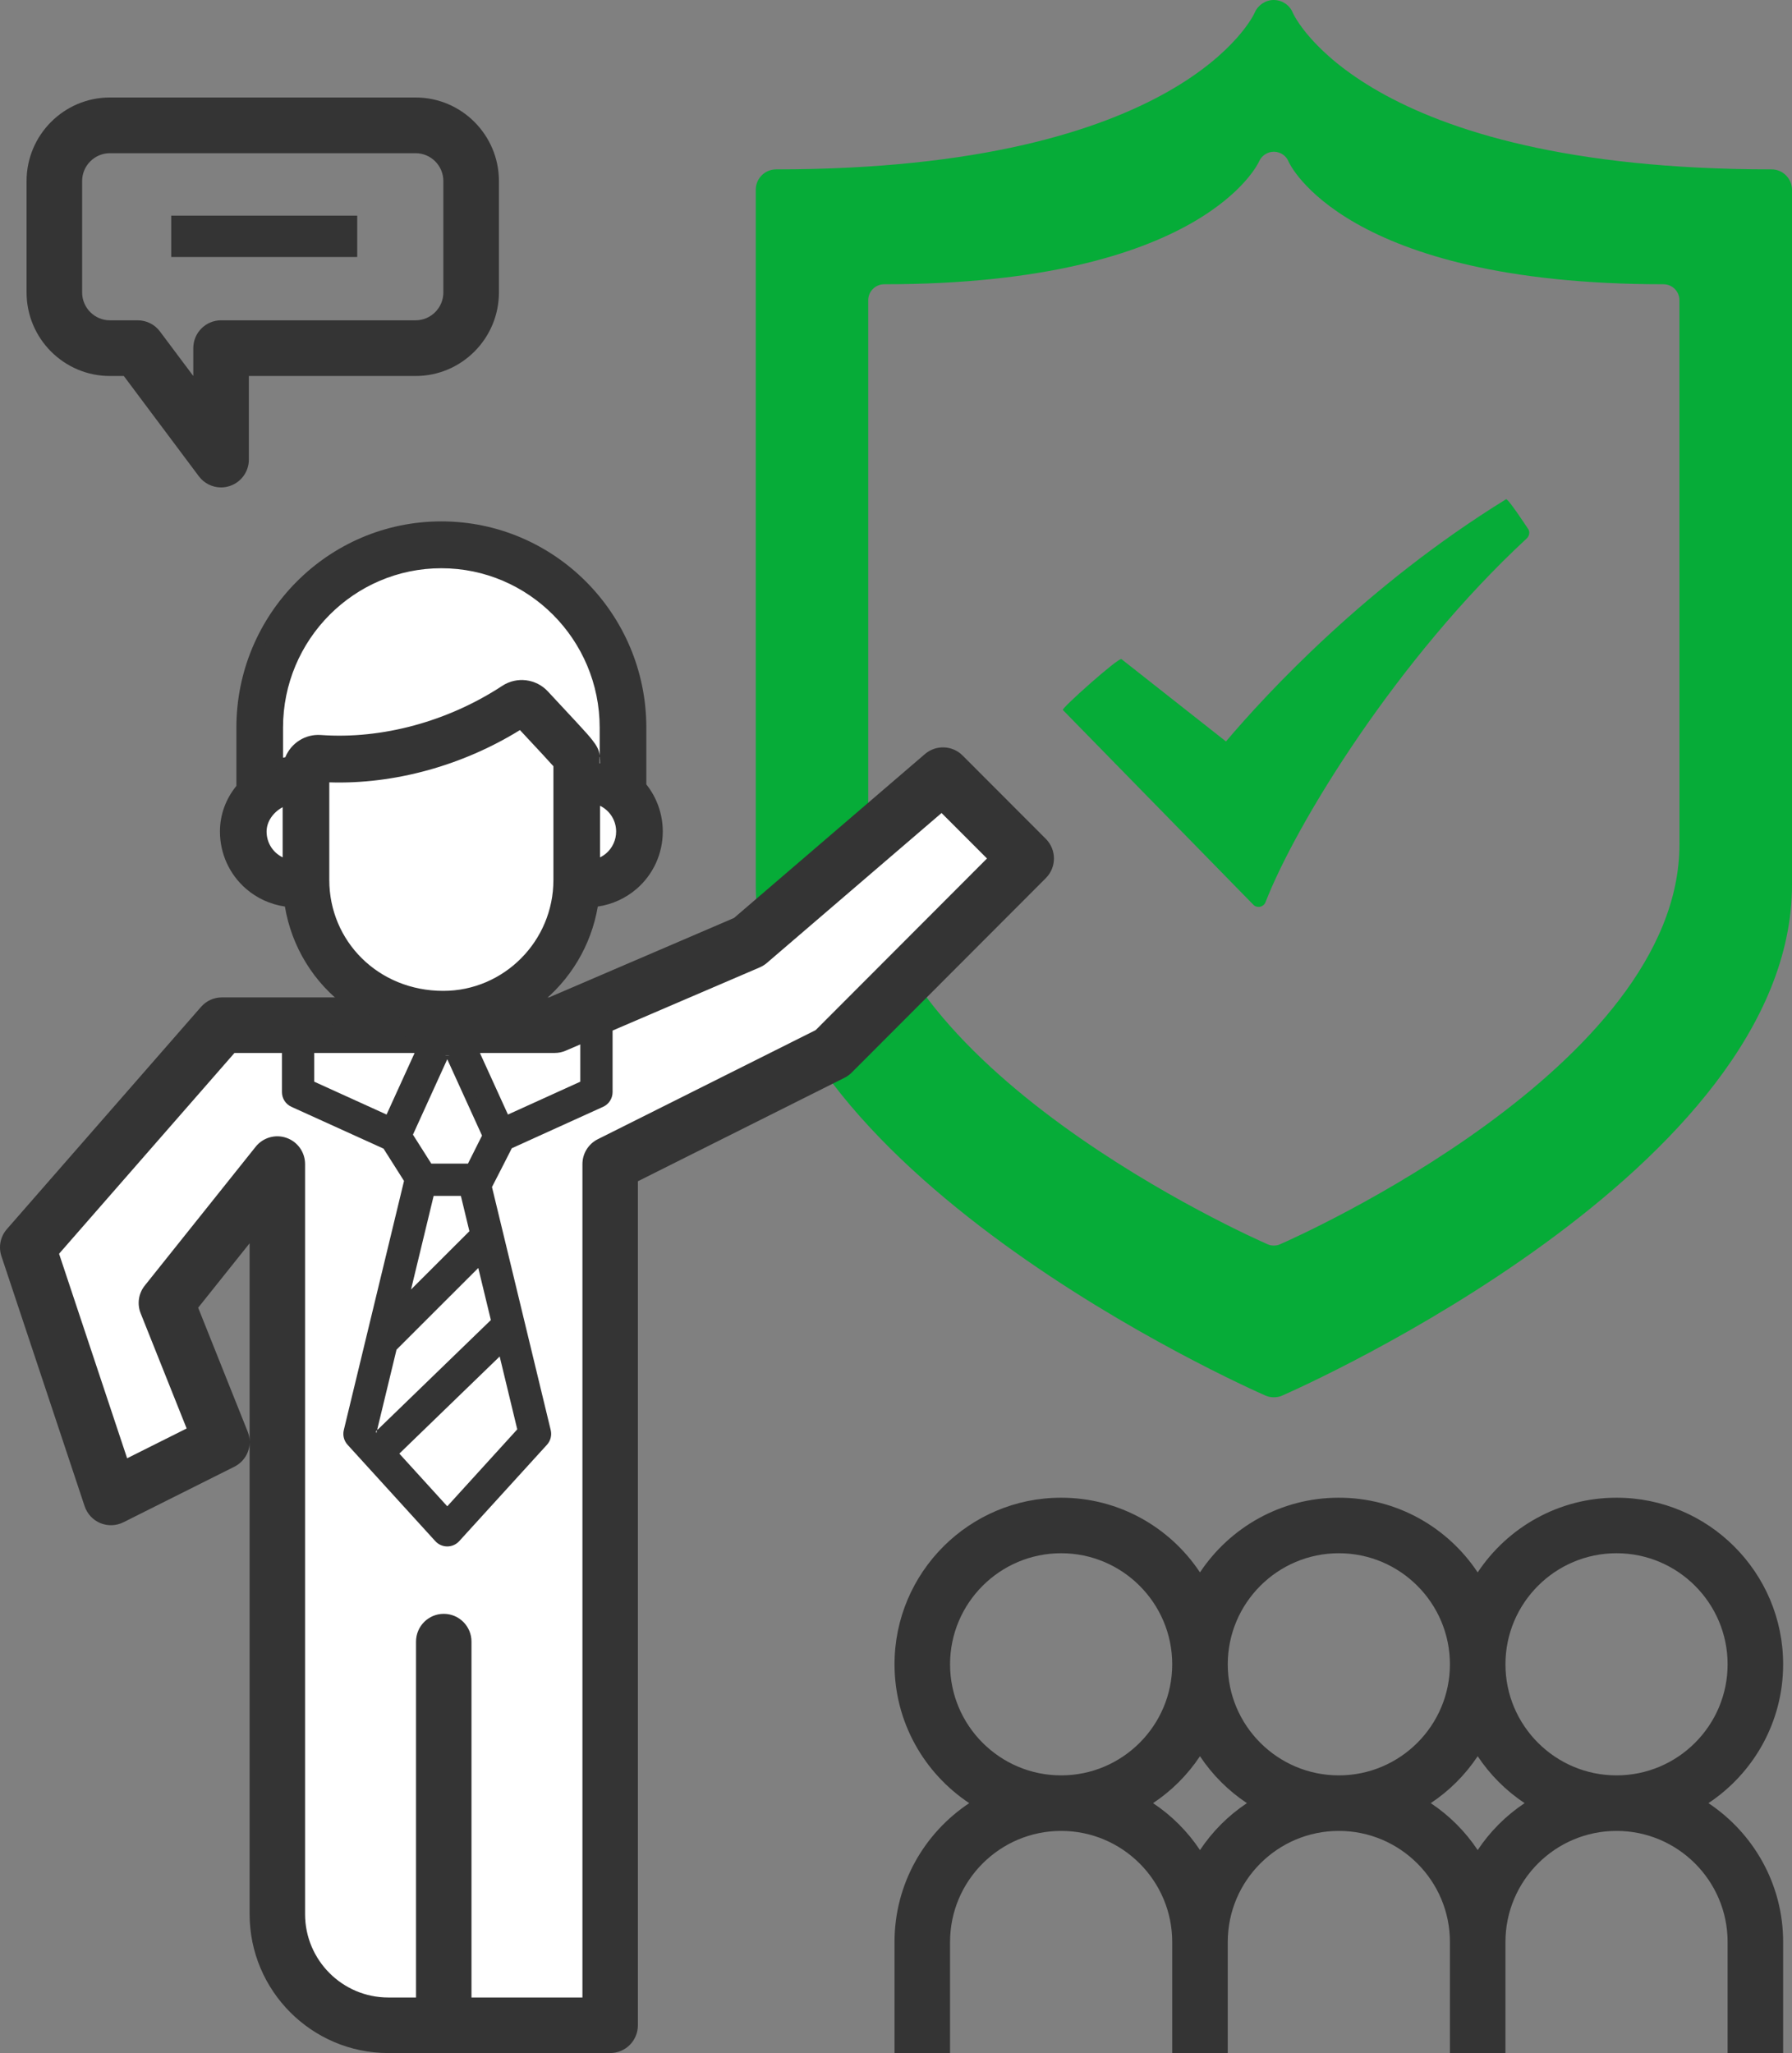 <?xml version="1.0" encoding="UTF-8"?>
<svg width="103px" height="118px" viewBox="0 0 103 118" version="1.1" xmlns="http://www.w3.org/2000/svg" xmlns:xlink="http://www.w3.org/1999/xlink">
    <rect x="0" y="0" width="103" height="118" fill="#808080" stroke="none"/>
    <!-- Generator: Sketch 57.1 (83088) - https://sketch.com -->
    <title>security-training-icon</title>
    <desc>Created with Sketch.</desc>
    <g id="Page-1" stroke="none" stroke-width="1" fill="none" fill-rule="evenodd">
        <g id="security-training-icon" fill-rule="nonzero">
            <g id="Group" transform="translate(43.44, 0)" fill="#06AC38">
                <path d="M43.124,28.695 C35.129,33.624 29.366,39.85 27.026,42.616 L21.018,37.883 C20.859,37.768 17.562,40.712 17.649,40.804 L28.59,51.991 C28.671,52.082 28.781,52.124 28.901,52.124 C28.923,52.124 28.957,52.124 28.985,52.117 C29.128,52.084 29.25,51.987 29.303,51.843 C31.066,47.312 36.886,37.824 44.318,30.942 C44.45,30.817 44.497,30.619 44.423,30.448 C44.422,30.446 43.235,28.627 43.124,28.695 L43.124,28.695 Z" id="Path"></path>
                <path d="M58.388,9.735 C34.881,9.735 30.904,0.821 30.868,0.737 C30.696,0.302 30.27,0.01 29.788,-6.66133815e-16 C29.788,-6.66133815e-16 29.778,-6.66133815e-16 29.767,-6.66133815e-16 C29.301,-6.66133815e-16 28.869,0.291 28.682,0.717 C28.654,0.811 24.591,9.735 1.172,9.735 C0.517,9.735 2.88657986e-15,10.265 2.88657986e-15,10.903 L2.88657986e-15,50.847 C2.88657986e-15,67.198 28.114,79.69 29.303,80.214 C29.46,80.283 29.61,80.308 29.78,80.308 C29.935,80.308 30.102,80.283 30.252,80.214 C31.452,79.69 59.56,67.198 59.56,50.847 L59.56,10.903 C59.555,10.265 59.035,9.735 58.388,9.735 Z M53.092,48.523 C53.092,61.317 31.081,71.105 30.145,71.51 C30.031,71.569 29.897,71.589 29.778,71.589 C29.648,71.589 29.529,71.569 29.407,71.51 C28.481,71.105 6.463,61.317 6.463,48.523 L6.463,17.258 C6.463,16.754 6.871,16.338 7.381,16.338 C25.717,16.338 28.895,9.355 28.925,9.287 C29.07,8.95 29.405,8.722 29.772,8.722 L29.788,8.722 C30.163,8.727 30.495,8.955 30.63,9.302 C30.66,9.365 33.775,16.338 52.174,16.338 C52.684,16.338 53.09,16.754 53.09,17.258 L53.092,48.523 Z" id="Shape"></path>
            </g>
            <polygon id="Path" fill="#FFFFFF" points="12.453 83.029 9.502 74.54 15.952 67.383 15.952 109.477 17.37 113.9 20.568 116.467 35.231 116.467 35.231 67.383 48.781 60.162 58.934 49.255 54.382 44.72 42.857 54.497 31.23 59.316 12.453 59.316 1.915 71.759 6.713 86.272"></polygon>
            <g id="Group" transform="translate(0, 5.603)" fill="#343434">
                <path d="M48.952,56.045 L60.111,44.868 C60.734,44.244 60.734,43.235 60.111,42.61 L55.328,37.82 C54.738,37.23 53.795,37.194 53.163,37.737 L42.189,47.158 L31.556,51.723 L12.753,51.723 C12.292,51.723 11.857,51.921 11.554,52.269 L0.395,65.042 C0.022,65.469 -0.098,66.061 0.083,66.599 L4.865,80.969 C5.012,81.407 5.34,81.761 5.767,81.939 C6.195,82.113 6.674,82.098 7.09,81.892 L13.467,78.699 C14.012,78.426 14.347,77.878 14.347,77.3 L14.347,104.414 C14.347,108.816 17.923,112.397 22.318,112.397 L35.071,112.397 C35.951,112.397 36.665,111.683 36.665,110.8 L36.665,62.29 L48.537,56.344 C48.692,56.269 48.83,56.166 48.952,56.045 Z M14.347,77.238 C14.347,77.049 14.307,76.861 14.234,76.676 L11.39,69.558 L14.347,65.855 L14.347,77.238 Z M34.359,59.874 C33.818,60.145 33.477,60.698 33.477,61.303 L33.477,109.204 L27.1,109.204 L27.1,88.75 C27.1,87.867 26.386,87.153 25.506,87.153 C24.626,87.153 23.912,87.867 23.912,88.75 L23.912,109.204 L22.318,109.204 C19.681,109.204 17.535,107.055 17.535,104.414 L17.535,61.303 C17.535,60.624 17.108,60.021 16.469,59.797 C15.831,59.572 15.119,59.776 14.696,60.305 L8.32,68.288 C7.961,68.737 7.872,69.345 8.084,69.879 L10.728,76.499 L7.307,78.212 L3.395,66.457 L13.477,54.916 L31.883,54.916 C32.098,54.916 32.313,54.873 32.511,54.787 L43.67,49.997 C43.818,49.933 43.957,49.847 44.08,49.741 L54.118,41.125 L56.73,43.739 L46.881,53.604 L34.359,59.874 Z" id="Shape"></path>
                <path d="M102.491,90.054 C102.491,84.772 98.196,80.478 92.914,80.478 C89.585,80.478 86.651,82.187 84.934,84.771 C83.216,82.185 80.283,80.478 76.953,80.478 C73.624,80.478 70.69,82.187 68.972,84.771 C67.255,82.185 64.321,80.478 60.992,80.478 C55.71,80.478 51.415,84.772 51.415,90.054 C51.415,93.383 53.125,96.316 55.709,98.033 C53.123,99.751 51.415,102.684 51.415,106.013 L51.415,112.397 L54.607,112.397 L54.607,106.013 C54.607,102.493 57.471,99.629 60.992,99.629 C64.513,99.629 67.376,102.493 67.376,106.013 L67.376,112.397 L70.569,112.397 L70.569,106.013 C70.569,102.493 73.432,99.629 76.953,99.629 C80.474,99.629 83.338,102.493 83.338,106.013 L83.338,112.397 L86.53,112.397 L86.53,106.013 C86.53,102.493 89.393,99.629 92.914,99.629 C96.435,99.629 99.299,102.493 99.299,106.013 L99.299,112.397 L102.491,112.397 L102.491,106.013 C102.491,102.684 100.781,99.751 98.197,98.033 C100.781,96.316 102.491,93.383 102.491,90.054 L102.491,90.054 Z M76.953,83.67 C80.474,83.67 83.338,86.533 83.338,90.054 C83.338,93.574 80.474,96.437 76.953,96.437 C73.432,96.437 70.569,93.574 70.569,90.054 C70.569,86.533 73.434,83.67 76.953,83.67 Z M54.607,90.054 C54.607,86.533 57.471,83.67 60.992,83.67 C64.513,83.67 67.376,86.533 67.376,90.054 C67.376,93.574 64.513,96.437 60.992,96.437 C57.471,96.437 54.607,93.574 54.607,90.054 L54.607,90.054 Z M68.972,100.731 C68.262,99.661 67.344,98.744 66.275,98.033 C67.344,97.323 68.262,96.405 68.972,95.336 C69.683,96.405 70.6,97.323 71.67,98.033 C70.6,98.744 69.683,99.661 68.972,100.731 Z M84.934,100.731 C84.223,99.661 83.306,98.744 82.236,98.033 C83.306,97.323 84.223,96.405 84.934,95.336 C85.644,96.405 86.562,97.323 87.631,98.033 C86.562,98.744 85.644,99.661 84.934,100.731 Z M92.914,96.437 C89.393,96.437 86.53,93.574 86.53,90.054 C86.53,86.533 89.393,83.67 92.914,83.67 C96.435,83.67 99.299,86.533 99.299,90.054 C99.299,93.574 96.435,96.437 92.914,96.437 Z" id="Shape"></path>
                <path d="M6.318,16.008 L7.117,16.008 L11.429,21.771 C11.737,22.181 12.213,22.412 12.707,22.412 C12.874,22.412 13.045,22.384 13.211,22.328 C13.864,22.111 14.304,21.501 14.304,20.811 L14.304,16.008 L23.886,16.008 C26.527,16.008 28.677,13.854 28.677,11.206 L28.677,4.802 C28.677,2.155 26.527,4.4408921e-15 23.886,4.4408921e-15 L6.318,4.4408921e-15 C3.677,4.4408921e-15 1.527,2.155 1.527,4.802 L1.527,11.206 C1.527,13.854 3.677,16.008 6.318,16.008 Z M4.721,4.802 C4.721,3.919 5.438,3.202 6.318,3.202 L23.886,3.202 C24.766,3.202 25.483,3.919 25.483,4.802 L25.483,11.206 C25.483,12.089 24.766,12.807 23.886,12.807 L12.707,12.807 C11.825,12.807 11.11,13.522 11.11,14.407 L11.11,16.008 L9.193,13.447 C8.891,13.043 8.418,12.807 7.915,12.807 L6.318,12.807 C5.438,12.807 4.721,12.089 4.721,11.206 L4.721,4.802 Z" id="Shape"></path>
                <polygon id="Path" points="9.842 6.791 20.532 6.791 20.532 9.168 9.842 9.168"></polygon>
            </g>
            <g id="Group" transform="translate(12.066, 29.391)">
                <polygon id="Path" fill="#FFFFFF" points="2.919 16.077 2.919 10.605 6.223 4.569 12.552 1.509 15.874 2.297 19.292 4.056 21.902 6.551 23.298 9.453 23.576 12.258 23.576 16.077 24.926 19.342 24.104 20.674 21.518 21.607 20.327 24.814 17.947 27.331 15.11 28.845 11.958 28.845 8.292 27.004 6.223 24.184 5.591 21.607 3.293 20.674 1.509 18.668"></polygon>
                <path d="M18.935,28.344 C17.419,29.527 15.574,30.118 13.413,30.118 C11.26,30.118 9.409,29.577 7.865,28.489 C5.969,27.103 4.698,25.035 4.309,22.712 C3.477,22.59 2.71,22.242 2.074,21.691 C1.122,20.867 0.576,19.669 0.576,18.403 C0.576,17.445 0.906,16.534 1.521,15.78 L1.521,12.429 C1.521,5.893 6.805,0.576 13.302,0.576 C19.799,0.576 25.083,5.893 25.084,12.429 L25.084,15.693 C25.694,16.459 26.029,17.413 26.029,18.403 C26.029,19.668 25.483,20.867 24.531,21.691 C23.893,22.242 23.126,22.591 22.294,22.713 C21.915,24.951 20.71,26.955 18.935,28.344 Z M21.503,22.271 L21.548,21.927 L21.893,21.903 C22.675,21.847 23.392,21.554 23.976,21.049 C24.741,20.386 25.18,19.422 25.18,18.403 C25.18,17.562 24.88,16.754 24.338,16.122 L24.235,16.003 L24.235,12.429 C24.235,6.361 19.329,1.424 13.302,1.424 C7.274,1.424 2.369,6.361 2.369,12.429 L2.369,16.095 L2.264,16.215 C1.716,16.839 1.424,17.6 1.424,18.403 C1.424,19.423 1.863,20.387 2.629,21.049 C3.212,21.554 3.929,21.847 4.71,21.903 L5.056,21.927 L5.101,22.271 C5.391,24.498 6.568,26.49 8.36,27.8 C9.749,28.778 11.429,29.269 13.413,29.269 C15.39,29.269 17.052,28.737 18.413,27.676 C20.101,26.354 21.22,24.42 21.503,22.271 L21.503,22.271 Z M22.424,16.921 L22.424,19.887 C22.553,19.823 22.672,19.744 22.781,19.65 C23.141,19.339 23.347,18.884 23.348,18.403 C23.348,17.761 22.985,17.198 22.424,16.921 L22.424,16.921 Z M24.196,18.403 C24.196,19.13 23.882,19.819 23.336,20.292 C22.978,20.602 22.544,20.803 22.069,20.88 L21.576,20.961 L21.576,15.846 L22.068,15.926 C23.311,16.13 24.196,17.173 24.196,18.403 Z M4.18,17.002 C3.628,17.302 3.257,17.834 3.257,18.403 C3.257,19.045 3.617,19.61 4.18,19.886 L4.18,17.002 Z M4.536,20.88 C3.288,20.677 2.409,19.632 2.409,18.403 C2.409,17.247 3.32,16.255 4.508,15.978 L5.029,15.857 L5.029,20.961 L4.536,20.88 Z M6.384,12.854 C9.883,13.107 13.685,12.077 16.801,10.029 C17.639,9.478 18.75,9.619 19.427,10.351 C19.902,10.866 21.071,12.118 21.097,12.147 C21.557,12.643 21.801,12.917 21.976,13.141 C22.249,13.49 22.361,13.707 22.402,14.029 L22.402,12.429 C22.402,7.378 18.319,3.269 13.302,3.269 C8.285,3.269 4.202,7.378 4.202,12.429 L4.202,14.157 C4.246,14.148 4.289,14.14 4.333,14.132 C4.664,13.315 5.488,12.786 6.384,12.854 Z M22.402,14.487 L22.424,14.487 C22.424,14.344 22.421,14.222 22.411,14.113 C22.408,14.113 22.405,14.112 22.402,14.112 L22.402,14.487 Z M4.702,14.934 C4.453,14.963 4.148,15.033 3.915,15.113 L3.354,15.305 L3.354,12.429 C3.354,6.91 7.816,2.42 13.302,2.42 C18.789,2.42 23.251,6.91 23.251,12.429 L23.251,15.221 L22.702,15.054 C22.464,14.981 22.216,14.933 21.962,14.91 L21.576,14.875 L21.576,14.487 C21.576,14.037 21.563,13.989 21.308,13.665 C21.152,13.465 20.919,13.203 20.475,12.724 C20.45,12.697 19.281,11.444 18.804,10.928 C18.408,10.499 17.757,10.416 17.267,10.739 C13.998,12.887 10.011,13.967 6.321,13.701 C5.74,13.657 5.208,14.043 5.065,14.616 L4.994,14.901 L4.702,14.934 Z M6.861,15.575 L6.861,21.188 C6.861,24.682 9.658,27.56 13.413,27.56 C16.899,27.56 19.743,24.697 19.743,21.187 L19.743,14.649 C19.627,14.516 19.438,14.31 19.129,13.977 C19.046,13.888 18.957,13.792 18.823,13.648 C18.738,13.558 18.738,13.558 18.65,13.463 C18.559,13.365 18.52,13.324 18.463,13.262 C18.232,13.014 18.025,12.792 17.819,12.57 C14.528,14.607 10.599,15.697 6.861,15.575 Z M6.013,21.188 L6.013,14.681 L6.462,14.707 C10.264,14.931 14.328,13.813 17.661,11.666 L17.96,11.473 L18.202,11.734 C18.492,12.048 18.764,12.34 19.084,12.684 C19.141,12.745 19.179,12.786 19.27,12.884 C19.359,12.979 19.359,12.979 19.443,13.069 C19.577,13.213 19.667,13.31 19.75,13.399 C20.18,13.862 20.382,14.085 20.497,14.226 L20.592,14.343 L20.592,21.187 C20.592,25.165 17.369,28.409 13.413,28.409 C9.184,28.409 6.013,25.146 6.013,21.188 L6.013,21.188 Z" id="Shape" fill="#343434"></path>
            </g>
            <g id="Group" transform="translate(13, 30)" fill="#343434">
                <path d="M21.896,28.043 C22.095,28.219 22.21,28.473 22.21,28.739 L22.21,32.769 C22.21,33.133 21.997,33.464 21.666,33.614 L16.416,35.997 C16.376,36.076 16.333,36.162 16.286,36.254 C16.138,36.545 15.989,36.837 15.85,37.11 C15.531,37.736 15.369,38.052 15.278,38.224 L18.654,52.196 C18.726,52.495 18.645,52.81 18.438,53.038 L13.394,58.579 C13.218,58.772 12.969,58.882 12.708,58.882 C12.446,58.882 12.197,58.772 12.021,58.579 L6.977,53.038 C6.77,52.81 6.689,52.495 6.761,52.195 L10.222,37.874 L9.045,36.018 L3.749,33.614 C3.418,33.463 3.205,33.133 3.205,32.769 L3.205,28.739 C3.205,28.473 3.32,28.22 3.52,28.043 C3.719,27.867 3.985,27.786 4.249,27.819 L12.261,28.819 L13.154,28.819 L21.166,27.819 C21.43,27.786 21.696,27.867 21.896,28.043 Z M14.659,37.572 C14.768,37.362 14.914,37.078 15.087,36.738 C15.233,36.452 15.382,36.16 15.53,35.869 C15.582,35.767 15.63,35.672 15.673,35.587 C15.717,35.5 15.717,35.5 15.727,35.48 L15.794,35.347 L15.93,35.286 L21.315,32.841 C21.344,32.828 21.362,32.8 21.362,32.769 L21.362,28.739 C21.318,28.665 21.295,28.658 21.272,28.661 L13.207,29.668 L12.208,29.668 L4.144,28.661 C4.121,28.658 4.097,28.665 4.081,28.68 C4.069,28.69 4.06,30.053 4.054,32.769 C4.054,32.8 4.072,32.828 4.1,32.841 L9.626,35.349 L11.132,37.724 L11.089,37.899 L7.586,52.395 C7.582,52.412 9.269,54.282 12.648,58.007 C12.663,58.024 12.685,58.033 12.708,58.033 C12.73,58.033 12.752,58.024 12.767,58.007 L17.81,52.467 C17.822,52.454 16.672,47.642 14.358,38.031 L14.487,37.901 C14.55,37.782 14.598,37.69 14.659,37.572 L14.659,37.572 Z M5.062,32.171 L9.219,34.059 L10.835,30.511 L5.062,29.791 L5.062,32.171 Z M4.214,28.83 L12.086,29.812 L9.64,35.182 L4.214,32.718 L4.214,28.83 Z M10.625,44.114 L13.98,40.764 L13.49,38.734 L11.925,38.734 L10.625,44.114 Z M14.158,37.885 L14.917,41.028 L9.093,46.844 L11.258,37.885 L14.158,37.885 Z M15.72,47.964 L9.953,53.547 L12.708,56.575 L16.731,52.153 L15.72,47.964 Z M12.708,57.836 L8.772,53.51 L16.197,46.322 L17.661,52.391 L12.708,57.836 Z M14.49,42.877 L9.791,47.573 L8.684,52.153 L8.704,52.175 L15.214,45.87 L14.49,42.877 Z M8.605,52.27 L8.631,52.372 L8.671,52.206 L8.605,52.27 Z M8.664,53.394 L7.754,52.391 L9.022,47.141 L14.96,41.209 L16.153,46.142 L8.664,53.394 Z M14.705,35.268 L12.708,30.88 L10.735,35.215 L11.789,36.878 L13.898,36.878 L14.705,35.268 Z M12.801,30.675 L12.887,30.486 L12.887,30.414 L12.708,30.332 L12.528,30.414 L12.528,30.486 L12.614,30.675 L12.801,30.675 Z M11.322,37.727 L9.772,35.282 L12.255,29.826 L13.16,29.826 L15.645,35.286 L14.421,37.727 L11.322,37.727 Z M20.353,32.171 L20.353,29.791 L14.58,30.511 L16.196,34.059 L20.353,32.171 Z M15.775,35.182 L13.329,29.812 L21.201,28.83 L21.201,32.718 L15.775,35.182 Z" id="Shape"></path>
                <polygon id="Path" points="3.527 33.238 3.527 29.656 4.714 29.656 4.714 32.452 10.154 34.764 11.899 37.749 8.345 52.323 12.701 57.082 17.146 52.317 13.722 37.758 15.338 34.769 20.745 32.453 20.745 29.188 21.933 29.188 21.933 33.237 16.186 35.699 14.982 37.926 18.448 52.663 12.693 58.832 7.041 52.657 10.632 37.935 9.327 35.704"></polygon>
                <polygon id="Path" points="9.962 35.541 9.335 35.281 11.525 29.997 13.826 29.997 16.077 35.278 15.453 35.544 13.378 30.676 11.978 30.676"></polygon>
                <polygon id="Path" points="11.201 38.146 11.201 37.467 14.259 37.467 14.259 38.146"></polygon>
                <polygon id="Path" points="14.925 40.651 15.408 41.129 9.09 47.517 8.608 47.04"></polygon>
                <polygon id="Path" points="16.145 45.913 16.612 46.406 8.81 53.806 8.343 53.313"></polygon>
                <path d="M16.754,9.737 L17.255,9.479 L20.997,13.312 L20.997,20.208 C20.867,21.627 20.445,23.228 19.731,25.052 C19.182,26.453 17.824,27.496 15.965,28.271 C14.803,28.756 13.328,29.141 12.909,29.141 C12.561,29.141 11.5,28.955 10.526,28.682 C9.033,28.264 7.683,27.662 6.621,26.841 C4.984,25.576 4.057,23.936 3.871,21.961 L3.868,12.856 L4.635,12.859 C7.302,12.872 9.321,12.697 10.674,12.343 C12.037,11.987 14.071,11.117 16.754,9.737 L16.754,9.737 Z M11.06,13.822 C9.696,14.178 7.811,14.364 5.395,14.386 L5.395,21.852 C5.548,23.383 6.258,24.63 7.555,25.632 C8.438,26.315 9.618,26.841 10.938,27.211 C11.777,27.446 12.695,27.608 12.901,27.613 C12.932,27.604 12.987,27.594 13.053,27.581 C13.216,27.548 13.416,27.502 13.632,27.446 C14.204,27.297 14.805,27.1 15.377,26.861 C16.889,26.23 17.947,25.418 18.309,24.495 C18.968,22.811 19.354,21.356 19.47,20.138 L19.47,13.935 L16.949,11.352 C14.421,12.633 12.464,13.455 11.06,13.822 L11.06,13.822 Z" id="Shape"></path>
                <path d="M4.782,13.777 L4.985,15.462 C2.939,15.708 1.992,16.449 1.865,17.725 C1.744,18.951 2.588,19.778 4.742,20.275 L4.361,21.93 C1.466,21.262 -0.044,19.782 0.177,17.557 C0.392,15.382 2.02,14.109 4.782,13.777 L4.782,13.777 Z" id="Path"></path>
                <path d="M20.407,15.642 L20.507,13.947 C23.157,14.103 24.633,15.528 24.633,18.007 C24.633,20.506 23.128,21.875 20.46,21.884 L20.454,20.187 C22.223,20.181 22.936,19.531 22.936,18.007 C22.936,16.464 22.194,15.747 20.407,15.642 L20.407,15.642 Z" id="Path"></path>
                <path d="M2.786,15.671 L1.089,15.671 L1.089,10.89 C1.163,9.016 2.058,6.934 3.745,4.585 C4.94,2.922 6.475,1.812 8.25,1.17 C9.565,0.695 10.889,0.511 12.248,0.511 C14.723,0.511 17.024,1.31 19.88,3.442 C22.145,5.132 23.409,7.839 23.694,11.496 L23.697,15.671 L22,15.671 L22,11.596 C21.746,8.41 20.694,6.168 18.865,4.803 C16.296,2.885 14.349,2.209 12.248,2.209 C11.07,2.209 9.934,2.367 8.826,2.767 C7.363,3.296 6.11,4.202 5.123,5.576 C3.618,7.671 2.849,9.456 2.786,10.908 L2.786,15.671 Z" id="Path"></path>
            </g>
        </g>
    </g>
</svg>